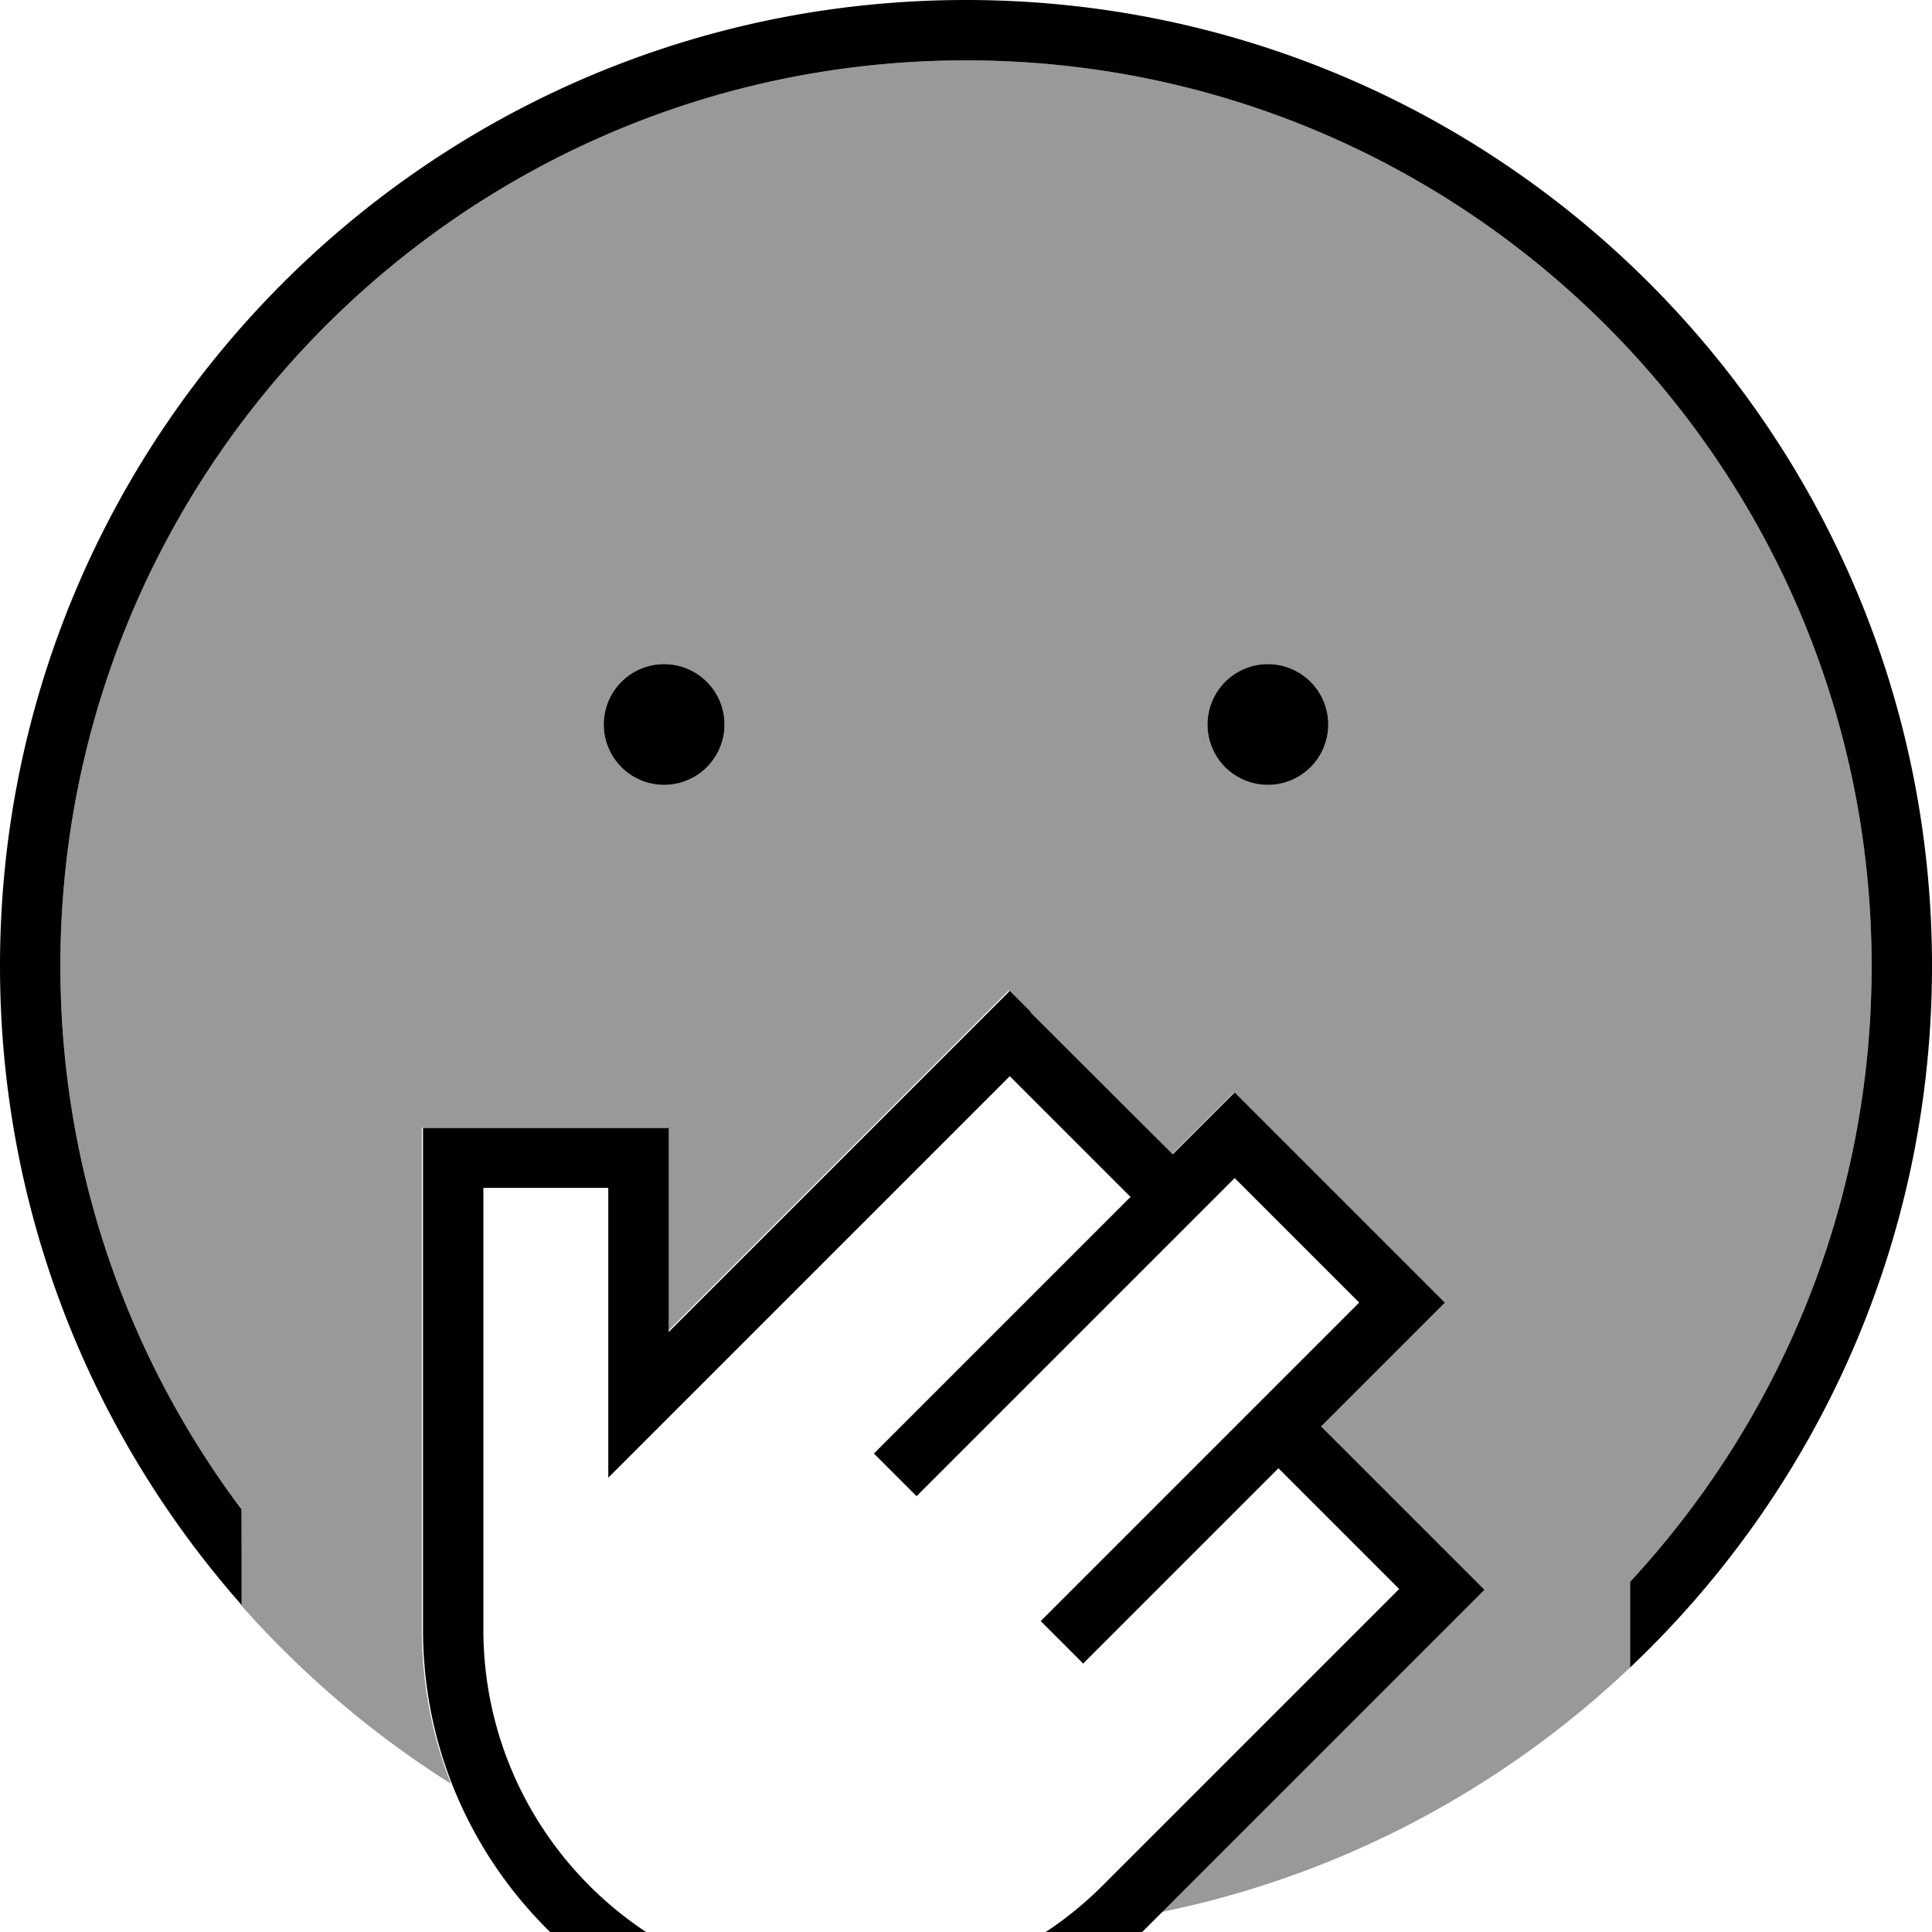 <svg xmlns="http://www.w3.org/2000/svg" viewBox="0 0 512 512"><!--! Font Awesome Pro 7.0.1 by @fontawesome - https://fontawesome.com License - https://fontawesome.com/license (Commercial License) Copyright 2025 Fonticons, Inc. --><path style="fill:currentColor;opacity:.4" d="M16 256C16 123.5 123.5 16 256 16S496 123.5 496 256c0 63-24.3 120.3-64 163.2l0 22.7C398.1 474 355.4 497 307.8 506.7l79.8-79.8 5.7-5.7-5.7-5.7-37.6-37.6 27.1-27.1 5.7-5.7-5.7-5.7-50-50-16.4 16.4-37.7-37.6-5.7-5.7-5.7 5.7-84.7 84.7 0-54.1-65.1 0 0 133c0 14.4 2.7 28.2 7.7 40.9-20.8-13.1-39.5-29.1-55.7-47.4L64 400c-30.1-40.1-48-90-48-144zm144-64a16 16 0 1 0 32 0 16 16 0 1 0 -32 0zm160 0a16 16 0 1 0 32 0 16 16 0 1 0 -32 0z"/><path style="fill:currentColor;opacity:1" d="M256 16C123.5 16 16 123.5 16 256 16 310 33.9 359.9 64 400l0 25.3C24.2 380.2 0 320.9 0 256 0 114.6 114.6 0 256 0S512 114.6 512 256c0 73.2-30.7 139.2-80 185.9l0-22.7C471.7 376.3 496 319 496 256 496 123.5 388.5 16 256 16zM176 176a16 16 0 1 1 0 32 16 16 0 1 1 0-32zm144 16a16 16 0 1 1 32 0 16 16 0 1 1 -32 0zm-46.9 76.3l37.7 37.6 16.4-16.4 50 50 5.7 5.7-5.7 5.7-27.1 27.1 37.6 37.6 5.7 5.7-5.7 5.7-84.2 84.2c-21 21-49.6 32.8-79.3 32.8-61.9 0-112.1-50.2-112.1-112.1l0-133 65.1 0 0 54.1 84.7-84.7 5.7-5.7 5.7 5.7zm14 172.6l-11.3-11.3 57.3-57.3 27.1-27.1-33-33-10.7 10.7-73.6 73.6-11.3-11.3 68-68-32-32-92.7 92.7-13.7 13.7 0-76.8-33.1 0 0 117c0 53.1 43 96.1 96.1 96.1 25.5 0 49.9-10.1 68-28.2l78.6-78.6-32-32-51.6 51.6z"/></svg>